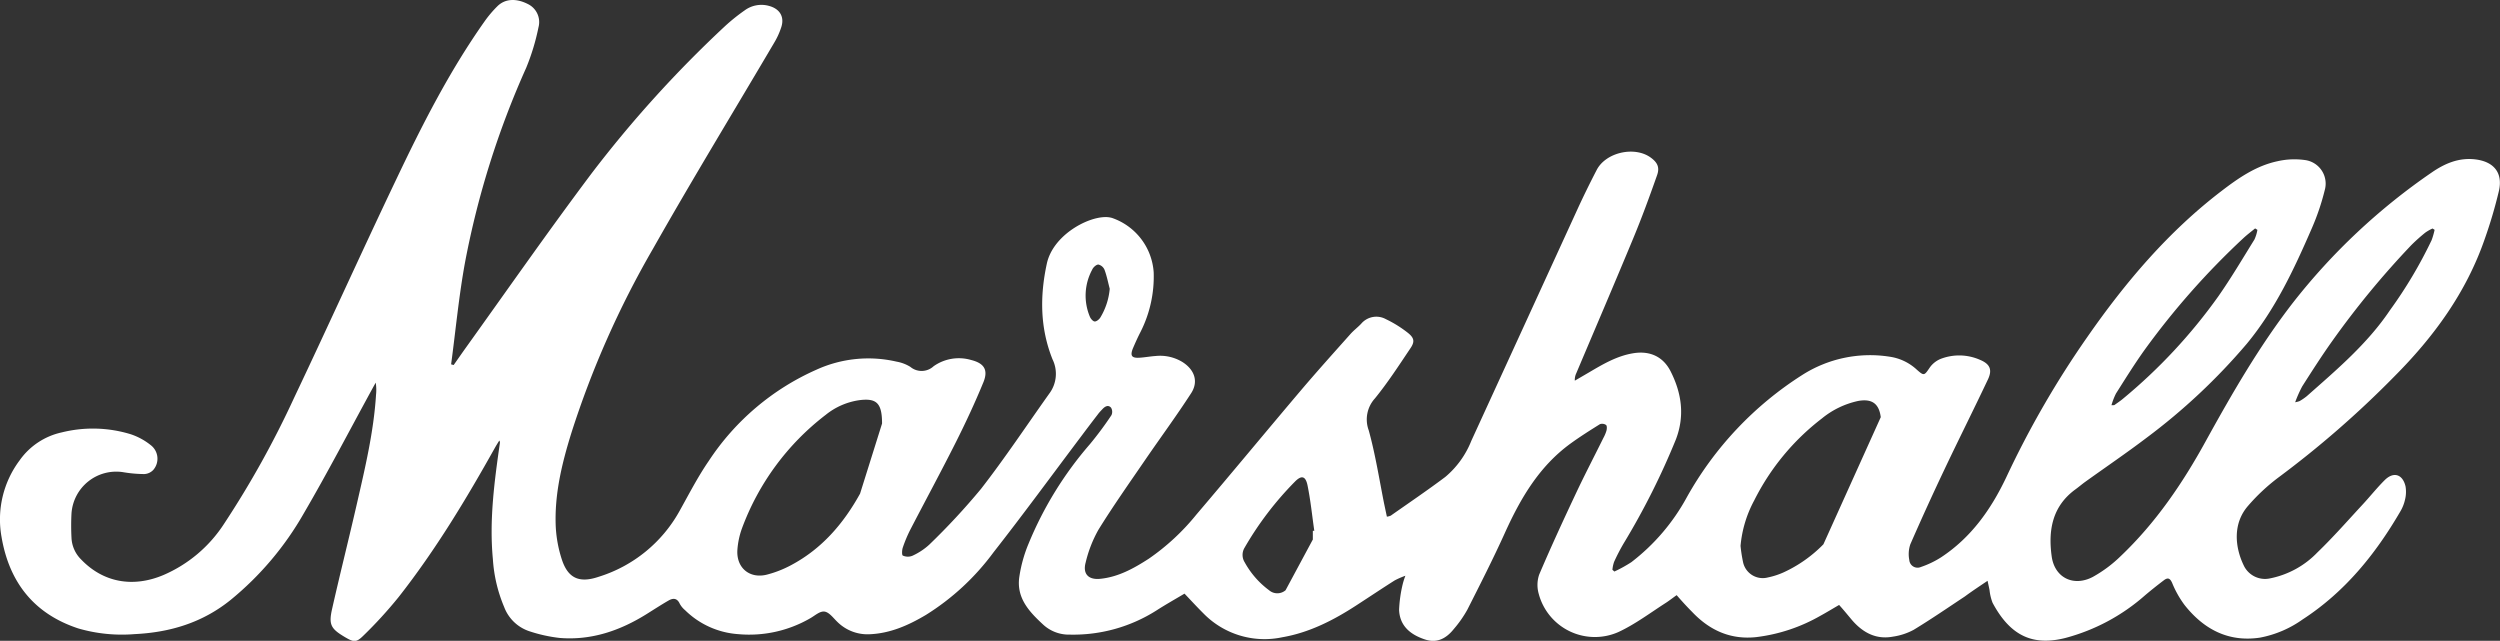 <svg xmlns="http://www.w3.org/2000/svg" viewBox="0 0 479.42 122.89"><rect x="0" y="0" width="479.42" height="122.89" fill="#333333" stroke="none"/><defs><style>.cls-1{fill:#fff;}</style></defs><g id="Layer_2" data-name="Layer 2"><g id="logo"><path class="cls-1" d="M381.15,111.38c-1.61,1.09-3,2-4.35,3-3.26,2.16-6.49,4.38-9.82,6.4a12,12,0,0,1-4,1.31c-3.18.59-5.69-.75-7.74-3.08-.85-1-1.65-2-2.56-3-1.21.7-2.4,1.43-3.61,2.09a32.57,32.57,0,0,1-12.3,4.08c-4.91.52-8.91-1.3-12.24-4.8-1-1-2-2.1-3-3.25-.7.49-1.35,1-2,1.43-3,1.92-5.93,4.14-9.16,5.64a11.14,11.14,0,0,1-15.28-7.28,6.2,6.2,0,0,1,.07-3.72c2.23-5.24,4.62-10.42,7.05-15.58,1.68-3.57,3.51-7.08,5.26-10.62a7,7,0,0,0,.6-1.42c.09-.35.12-.92-.08-1.08a1.3,1.3,0,0,0-1.17-.16c-1.92,1.2-3.84,2.41-5.67,3.74-6,4.38-9.56,10.49-12.55,17.09-2.26,5-4.73,9.85-7.2,14.73a22,22,0,0,1-2.6,3.72c-1.42,1.78-3.2,2.8-5.56,2-2.75-.91-4.8-2.57-4.94-5.64A25.42,25.42,0,0,1,269,112a13.83,13.83,0,0,1,.51-1.59,15.49,15.49,0,0,0-2.06.9c-2.46,1.56-4.88,3.18-7.33,4.77-4.38,2.85-9,5.22-14.19,6.12a16.37,16.37,0,0,1-15.17-4.59c-1.22-1.21-2.38-2.48-3.61-3.77-1.83,1.09-3.63,2.1-5.37,3.22a29.74,29.74,0,0,1-16.61,4.64,7.27,7.27,0,0,1-5.21-2c-2.62-2.43-5-5-4.51-8.91a26.56,26.56,0,0,1,1.8-6.54A69.26,69.26,0,0,1,209,85.19a66.4,66.4,0,0,0,4.14-5.57,1.54,1.54,0,0,0-.07-1.43c-.53-.61-1.15-.27-1.64.25-.3.32-.61.63-.88,1-1.12,1.45-2.23,2.92-3.33,4.39-5.55,7.37-11,14.82-16.69,22.08a46.86,46.86,0,0,1-12.95,12c-3.36,2-6.88,3.57-10.88,3.72a8.19,8.19,0,0,1-6.09-2.34c-.78-.74-1.55-1.84-2.45-2s-1.86.75-2.76,1.26a23.35,23.35,0,0,1-13.82,3.06A16.11,16.11,0,0,1,131.36,117a4.24,4.24,0,0,1-1-1.21c-.5-1.11-1.28-1.13-2.15-.63-1.42.82-2.79,1.71-4.18,2.58-5.1,3.19-10.59,5.09-16.68,4.6a28.51,28.51,0,0,1-5.93-1.32,7.77,7.77,0,0,1-4.74-4.62,28.11,28.11,0,0,1-2.16-9.16c-.71-7.47.28-14.84,1.33-22.2a.72.72,0,0,0-.1-.56c-.25.41-.51.82-.75,1.23-5.59,10-11.47,19.77-18.55,28.78a83.15,83.15,0,0,1-6.77,7.41c-1.38,1.37-1.87,1.25-3.51.29-2.73-1.62-3.18-2.38-2.47-5.48,1.52-6.73,3.21-13.42,4.75-20.15s3.22-13.76,3.66-20.85a8.74,8.74,0,0,0-.06-2.33c-.2.36-.4.71-.6,1.08-4.38,8-8.6,16.13-13.2,24a59.36,59.36,0,0,1-14,16.57c-5.39,4.36-11.6,6.24-18.39,6.57A30,30,0,0,1,15,120.51C6.47,117.7,1.75,111.6.29,102.94A18.89,18.89,0,0,1,3.75,88.3a13.38,13.38,0,0,1,8.09-5.38,24.74,24.74,0,0,1,13.25.36,12.41,12.41,0,0,1,3.84,2.1,3.28,3.28,0,0,1,.47,4.73,2.53,2.53,0,0,1-1.73.8,25.09,25.09,0,0,1-4.05-.36,8.6,8.6,0,0,0-9.91,7.91,45.27,45.27,0,0,0,0,4.66,6.22,6.22,0,0,0,1.85,4.17c4.18,4.37,9.86,5.47,15.74,3A26.19,26.19,0,0,0,43,100.4,182.33,182.33,0,0,0,56.38,76.33c6.65-14,13-28.09,19.68-42.08C81,23.86,86.21,13.62,92.87,4.18a21.54,21.54,0,0,1,2.53-3C96.88-.27,99-.35,101.2.76a3.84,3.84,0,0,1,2.07,4.45A42.45,42.45,0,0,1,100.91,13,167.07,167.07,0,0,0,89.2,50.2C88,56.7,87.39,63.31,86.51,69.87L87,70c.74-1.05,1.47-2.11,2.22-3.16,8-11.16,15.87-22.44,24.11-33.43A225.56,225.56,0,0,1,139.05,5a36.11,36.11,0,0,1,3.74-3,5.41,5.41,0,0,1,4.67-.87c2,.53,3,2,2.39,4a14.32,14.32,0,0,1-1.43,3.14c-7.74,13.14-15.69,26.17-23.2,39.44A179.16,179.16,0,0,0,109.58,83c-1.83,5.89-3.29,11.87-3,18.1a24.33,24.33,0,0,0,1.13,6.09c1.18,3.7,3.35,4.68,7.06,3.43A26.8,26.8,0,0,0,130.31,98c1.81-3.24,3.51-6.56,5.61-9.61a47.91,47.91,0,0,1,20.66-17.5,24,24,0,0,1,15.35-1.54,7.52,7.52,0,0,1,2.64,1,3.38,3.38,0,0,0,4.47-.12,8.39,8.39,0,0,1,7.21-1.19c2.47.62,3.3,1.89,2.34,4.25-1.6,3.9-3.39,7.74-5.29,11.52-2.83,5.63-5.84,11.18-8.74,16.78a25.57,25.57,0,0,0-1.43,3.41c-.17.48-.2,1.44,0,1.54a2.32,2.32,0,0,0,1.79.06,12.33,12.33,0,0,0,3.28-2.15,130.09,130.09,0,0,0,9.93-10.7c4.6-5.92,8.76-12.19,13.11-18.3a6.31,6.31,0,0,0,.6-6.54c-2.4-6-2.44-12.13-1.09-18.36,1.13-5.24,7.45-8.86,11.19-8.92a4.33,4.33,0,0,1,1.3.16,11.87,11.87,0,0,1,8,10.44,23.51,23.51,0,0,1-2.53,11.44c-.52,1-1,2.08-1.46,3.15-.56,1.41-.22,1.87,1.26,1.78,1-.06,2.07-.26,3.1-.33a8.23,8.23,0,0,1,5.17,1.17c2.31,1.48,3.1,3.75,1.62,6-2.82,4.36-5.9,8.53-8.83,12.81s-6.11,8.79-8.92,13.33a24.07,24.07,0,0,0-2.46,6.31c-.58,2.16.53,3.33,2.78,3.11,3.47-.34,6.46-2,9.32-3.85a43.3,43.3,0,0,0,9.12-8.45c6.74-7.91,13.35-15.92,20.07-23.85,3.1-3.65,6.31-7.22,9.5-10.8.63-.71,1.42-1.29,2.08-2a3.8,3.8,0,0,1,4.72-.84A22.29,22.29,0,0,1,270,63.84c1.24,1,1.33,1.71.44,3-2.18,3.25-4.32,6.55-6.78,9.57a6,6,0,0,0-1.18,6.12c1.26,4.56,2,9.27,2.92,13.91.18.85.36,1.71.56,2.64a2.57,2.57,0,0,0,.75-.2c3.49-2.45,7-4.83,10.44-7.41a17.39,17.39,0,0,0,5-6.93q10.13-22.08,20.25-44.18c1.19-2.61,2.46-5.19,3.78-7.74,1.74-3.4,7.24-4.65,10.35-2.42,1.3.94,1.79,1.88,1.24,3.41-1.43,4.06-2.91,8.11-4.56,12.08-3.59,8.66-7.29,17.28-10.94,25.91A2.91,2.91,0,0,0,302,73l2.71-1.58c2.68-1.58,5.36-3.17,8.51-3.68s5.72.62,7.17,3.51c2.1,4.17,2.72,8.47,1,13a140.91,140.91,0,0,1-10.05,20,38.6,38.6,0,0,0-1.81,3.5,6.32,6.32,0,0,0-.32,1.52l.38.33a26.34,26.34,0,0,0,3.26-1.8,39.37,39.37,0,0,0,10.6-12.39,65.73,65.73,0,0,1,22.13-23.48,24.19,24.19,0,0,1,16.77-3.53,9.68,9.68,0,0,1,5.22,2.48c1.42,1.27,1.45,1.14,2.52-.43a4.79,4.79,0,0,1,2.1-1.64,9.89,9.89,0,0,1,7.48.18c1.94.8,2.44,1.9,1.55,3.78-2.73,5.77-5.6,11.48-8.33,17.24q-3.39,7.14-6.55,14.37a5.83,5.83,0,0,0-.2,3,1.59,1.59,0,0,0,2.23,1.35,17.8,17.8,0,0,0,3.86-1.85c5.76-3.79,9.57-9.17,12.49-15.31a180.7,180.7,0,0,1,15.6-27C407.61,54.1,415.81,44.43,426,36.64c3.25-2.49,6.62-4.83,10.7-5.71a14.56,14.56,0,0,1,5.3-.24,4.56,4.56,0,0,1,3.81,5.78,45.32,45.32,0,0,1-2.49,7.34c-3.39,7.81-7,15.53-12.48,22.14a117,117,0,0,1-19.19,18c-3.85,2.92-7.85,5.64-11.78,8.46-.65.47-1.26,1-1.9,1.46-4.44,3.25-5.21,7.88-4.52,12.84.57,4.1,4.21,5.87,7.91,3.91a25,25,0,0,0,5.35-4c6.69-6.37,11.83-13.91,16.27-22,5.06-9.17,10.28-18.23,16.71-26.54a119.62,119.62,0,0,1,26.63-25c2.52-1.74,5.23-2.9,8.4-2.51,3.54.44,5.28,2.58,4.49,6.05a89,89,0,0,1-2.7,9.16c-3.55,10.3-9.79,18.84-17.43,26.49a190,190,0,0,1-22.21,19.34A37.16,37.16,0,0,0,431.11,97c-3,3.43-2.51,8-.81,11.48a4.51,4.51,0,0,0,5,2.44,17.26,17.26,0,0,0,9.12-5c3-2.89,5.78-6.06,8.63-9.14,1.44-1.55,2.76-3.22,4.26-4.71,1.7-1.69,3.46-1.14,4,1.23a6.27,6.27,0,0,1-.12,2.58,7.65,7.65,0,0,1-.89,2.21c-4.78,8.21-10.65,15.45-18.72,20.69a20.69,20.69,0,0,1-8.2,3.5c-6.06.9-10.76-1.61-14.43-6.23a19.15,19.15,0,0,1-2.4-4.26c-.42-.95-.86-1.06-1.58-.52-1.24.94-2.46,1.91-3.64,2.91a37.65,37.65,0,0,1-15.29,8.17c-6.18,1.55-10.52-.37-13.93-6.76a9.52,9.52,0,0,1-.58-2.42C381.44,112.68,381.32,112.17,381.15,111.38Zm-212-30.16c0-3.93-1.05-4.92-4.42-4.47a13.24,13.24,0,0,0-6.39,2.81,48.63,48.63,0,0,0-16.1,21.89,15.2,15.2,0,0,0-.82,3.84c-.32,3.51,2.26,5.77,5.67,4.9a20.92,20.92,0,0,0,4.65-1.83c5.87-3.13,10-7.93,13.19-13.69M360.67,80c-.33-2.62-1.71-3.58-4.33-3.11a16.42,16.42,0,0,0-6.95,3.35,45.43,45.43,0,0,0-13,15.75,22.49,22.49,0,0,0-2.61,8.69,28.22,28.22,0,0,0,.47,3.06,3.86,3.86,0,0,0,4.76,3,14.36,14.36,0,0,0,3.07-1,25.63,25.63,0,0,0,7.59-5.36m-97.91-.92c0-.55,0-1.12,0-1.67l.28,0c-.42-2.91-.71-5.85-1.3-8.72-.37-1.8-1.16-2-2.45-.67A62.24,62.24,0,0,0,238.69,105a2.67,2.67,0,0,0,0,2.83,16.61,16.61,0,0,0,4.68,5.36,2.43,2.43,0,0,0,3.16,0M466.88,44.07l-.4-.25a8.34,8.34,0,0,0-1.4.8A33.81,33.81,0,0,0,462.42,47,166.61,166.61,0,0,0,447.25,65.4c-2,2.81-3.88,5.75-5.75,8.68a23.22,23.22,0,0,0-1.36,3.06,4.8,4.8,0,0,0,.84-.22,10.16,10.16,0,0,0,1.38-.94C448.1,70.9,454,65.92,458.31,59.5a85.69,85.69,0,0,0,8-13.45A14.49,14.49,0,0,0,466.88,44.07Zm-34,0-.42-.27c-.75.62-1.53,1.2-2.24,1.86a147.15,147.15,0,0,0-19,21.5c-1.92,2.69-3.67,5.51-5.44,8.3a12.75,12.75,0,0,0-.87,2.25c.42,0,.56,0,.64-.09.52-.37,1.05-.72,1.54-1.13a102.94,102.94,0,0,0,18.32-19.67c2.46-3.52,4.65-7.23,6.92-10.89A7.33,7.33,0,0,0,432.9,44.07ZM212.81,55.38c-.32-1.22-.56-2.47-1-3.65a1.72,1.72,0,0,0-1.18-1c-.4,0-1,.53-1.19,1a10.44,10.44,0,0,0-.44,9c.16.39.59.9.93.92s.86-.4,1.08-.76A12.81,12.81,0,0,0,212.81,55.38Z"/></g></g></svg>